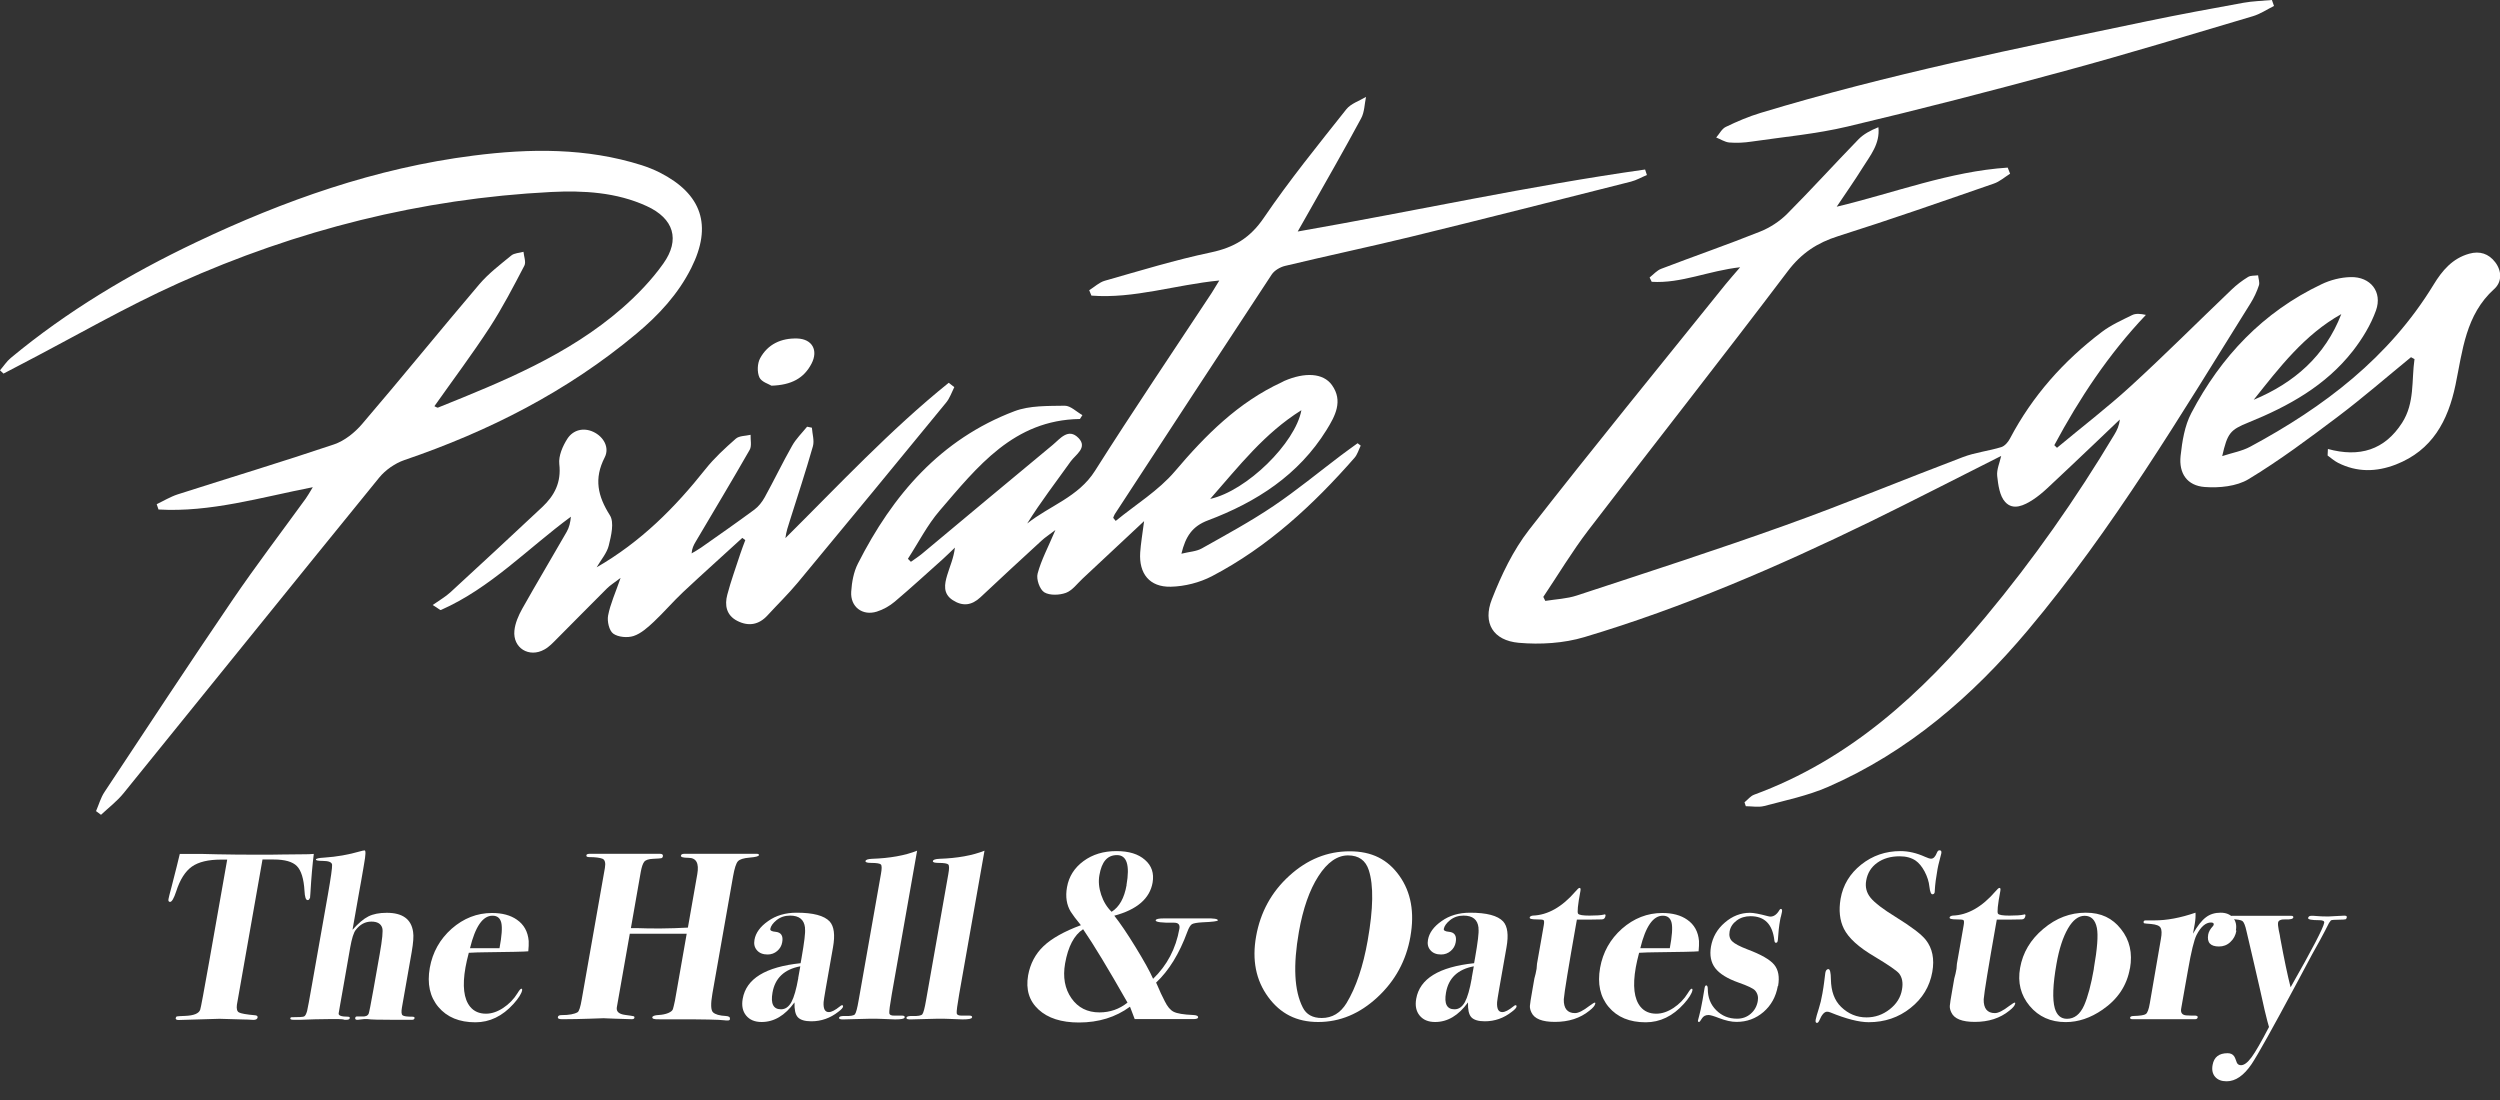 <?xml version="1.0" encoding="UTF-8"?><svg id="images" xmlns="http://www.w3.org/2000/svg" width="250" height="110" viewBox="0 0 250 110"><rect x="0" y="0" width="250" height="110" fill="#333333" stroke="none"/><g><path d="M174.06,26.72c-3.21,.35-5.95,1.65-8.89,1.46l-.21-.43c.38-.3,.73-.71,1.16-.87,3.29-1.26,6.62-2.41,9.89-3.72,.98-.39,1.95-1.02,2.7-1.77,2.42-2.43,4.73-4.98,7.12-7.44,.52-.54,1.22-.91,2.01-1.23,.18,1.67-.82,2.83-1.59,4.07-.77,1.24-1.61,2.43-2.58,3.88,5.87-1.41,11.31-3.53,17.1-3.91l.24,.61c-.54,.34-1.04,.79-1.63,.99-5.17,1.79-10.33,3.6-15.55,5.25-2.12,.67-3.7,1.71-5.07,3.53-6.57,8.69-13.32,17.25-19.94,25.9-1.62,2.12-3,4.43-4.49,6.65l.2,.4c1.05-.17,2.15-.21,3.15-.54,6.96-2.29,13.93-4.54,20.82-7.01,5.98-2.14,11.85-4.58,17.79-6.83,1.23-.47,2.58-.61,3.84-1,.35-.11,.69-.51,.87-.86,2.24-4.26,5.37-7.77,9.19-10.66,.91-.69,1.99-1.17,3.02-1.68,.36-.18,.83-.14,1.38-.02-3.74,3.94-6.65,8.35-9.16,13.03l.27,.26c2.47-2.06,5.03-4.02,7.4-6.19,3.42-3.13,6.7-6.42,10.05-9.62,.5-.48,1.06-.91,1.65-1.27,.27-.17,.67-.12,1.01-.17,.03,.34,.18,.72,.08,1.01-.2,.61-.48,1.21-.82,1.76-7,11.2-13.76,22.58-22.29,32.73-5.54,6.59-11.98,12.17-19.98,15.66-2.02,.88-4.23,1.34-6.38,1.91-.57,.15-1.22,.02-1.84,.02l-.13-.39c.32-.26,.6-.63,.96-.76,9.56-3.51,16.74-10.1,23.12-17.75,4.79-5.75,9.07-11.85,12.91-18.27,.26-.43,.48-.88,.54-1.5-.87,.83-1.73,1.66-2.61,2.49-1.55,1.47-3.09,2.94-4.65,4.39-.44,.41-.91,.8-1.41,1.13-.89,.58-1.99,1.12-2.79,.24-.56-.61-.7-1.7-.8-2.6-.07-.64,.25-1.33,.4-2.01-4.4,2.21-8.72,4.44-13.08,6.57-9.27,4.51-18.72,8.6-28.6,11.55-2.07,.62-4.4,.76-6.56,.57-2.57-.23-3.63-1.98-2.69-4.36,.95-2.43,2.12-4.88,3.71-6.93,6.44-8.26,13.07-16.37,19.64-24.54,.43-.53,.88-1.03,1.53-1.79Z" fill="#fff"/><path d="M107.97,41.9c-6.6,.1-10.23,4.78-14,9.16-1.25,1.45-2.13,3.21-3.18,4.82l.3,.3c.38-.27,.77-.52,1.13-.82,4.35-3.62,8.68-7.26,13.04-10.86,.73-.6,1.57-1.76,2.6-.69,.92,.96-.3,1.65-.79,2.33-1.46,2.05-3,4.04-4.35,6.21,2.25-1.79,5.12-2.64,6.78-5.27,3.79-5.99,7.77-11.87,11.67-17.79,.22-.34,.42-.69,.76-1.24-4.41,.43-8.53,1.84-12.79,1.51l-.22-.54c.52-.32,1-.79,1.57-.95,3.52-1,7.03-2.08,10.6-2.83,2.32-.49,3.93-1.45,5.3-3.47,2.55-3.75,5.42-7.28,8.24-10.84,.45-.57,1.3-.84,1.97-1.24-.15,.72-.15,1.53-.49,2.15-1.71,3.18-3.51,6.31-5.29,9.46-.29,.52-.59,1.03-1.05,1.85,11.79-2.06,23.19-4.57,34.74-6.2l.18,.55c-.53,.22-1.04,.52-1.59,.66-7.33,1.85-14.65,3.72-21.99,5.51-4.19,1.02-8.41,1.91-12.61,2.92-.49,.12-1.06,.45-1.33,.86-5.25,7.97-10.47,15.97-15.69,23.96-.07,.11-.11,.25-.16,.37l.25,.31c2-1.64,4.28-3.03,5.92-4.96,3.07-3.62,6.32-6.89,10.69-8.91,.08-.04,.16-.09,.25-.13,2.06-.89,3.89-.8,4.76,.41,1.15,1.6,.32,3.11-.54,4.5-2.79,4.5-7.01,7.21-11.84,9.03-1.58,.59-2.25,1.6-2.67,3.34,.79-.2,1.49-.22,2.04-.53,2.42-1.36,4.87-2.69,7.17-4.24,2.34-1.58,4.53-3.39,6.78-5.09,.54-.41,1.09-.79,1.63-1.19l.31,.24c-.2,.41-.33,.89-.62,1.22-4.12,4.7-8.67,8.92-14.26,11.84-1.23,.64-2.72,1.02-4.11,1.05-2.13,.05-3.2-1.31-3.06-3.43,.06-.9,.22-1.8,.39-3.13-2.24,2.1-4.18,3.92-6.14,5.74-.54,.5-1.03,1.19-1.67,1.43-.65,.24-1.63,.28-2.17-.05-.46-.28-.82-1.32-.67-1.87,.36-1.36,1.05-2.63,1.78-4.36-.66,.5-1.05,.75-1.38,1.06-2.05,1.88-4.09,3.76-6.12,5.67-.87,.81-1.77,.93-2.77,.28-1-.65-.82-1.6-.55-2.5,.26-.87,.65-1.71,.77-2.75-.41,.39-.8,.78-1.22,1.16-1.59,1.42-3.16,2.86-4.79,4.24-.52,.44-1.16,.8-1.8,1-1.44,.45-2.66-.48-2.56-1.99,.06-.95,.24-1.97,.67-2.81,3.47-6.85,8.26-12.44,15.65-15.24,1.53-.58,3.35-.52,5.04-.55,.58,0,1.17,.61,1.76,.94l-.25,.39Zm22.17-.88c-3.71,2.32-6.21,5.56-9.12,8.87,3.65-.8,8.52-5.59,9.12-8.87Z" fill="#fff"/><path d="M9.6,81.12c.28-.64,.47-1.35,.85-1.92,4.25-6.42,8.47-12.84,12.8-19.2,2.35-3.45,4.88-6.77,7.33-10.15,.21-.29,.38-.61,.7-1.13-5.26,1.03-10.24,2.53-15.43,2.23l-.18-.53c.69-.33,1.36-.74,2.09-.98,5.21-1.67,10.45-3.25,15.64-5,1.06-.36,2.08-1.18,2.82-2.05,3.95-4.61,7.77-9.33,11.71-13.96,.92-1.08,2.09-1.97,3.2-2.88,.3-.25,.81-.25,1.22-.37,.04,.46,.27,1.03,.09,1.38-1.09,2.09-2.18,4.19-3.46,6.17-1.74,2.67-3.66,5.23-5.54,7.89,.15,.06,.28,.17,.36,.14,6.51-2.62,13.02-5.25,18.4-9.93,1.52-1.33,2.97-2.83,4.13-4.47,1.71-2.4,1.05-4.51-1.66-5.75-3.03-1.39-6.31-1.57-9.56-1.41-12.99,.66-25.41,3.8-37.24,9.11-5.32,2.39-10.39,5.34-15.57,8.03-.65,.34-1.3,.68-1.95,1.02L0,37.03c.36-.41,.66-.89,1.07-1.23,5.64-4.68,11.89-8.41,18.49-11.55,8.85-4.21,18.01-7.45,27.78-8.69,5.66-.72,11.3-.79,16.83,.96,.62,.2,1.22,.44,1.8,.73,4.23,2.15,5.28,5.31,3.16,9.54-1.31,2.62-3.26,4.72-5.49,6.58-6.89,5.76-14.74,9.75-23.21,12.64-.93,.32-1.89,.99-2.51,1.75-8.55,10.5-17.04,21.05-25.57,31.57-.65,.8-1.49,1.44-2.25,2.15l-.51-.38Z" fill="#fff"/><path d="M59.6,56.77c4.51-2.59,7.9-6.02,10.94-9.85,.89-1.12,1.96-2.1,3.04-3.05,.34-.3,.98-.27,1.48-.39-.02,.5,.13,1.11-.09,1.5-1.77,3.1-3.61,6.15-5.42,9.22-.18,.31-.35,.63-.39,1.14,.32-.19,.65-.37,.95-.58,1.78-1.25,3.57-2.5,5.32-3.79,.42-.31,.78-.77,1.04-1.24,.94-1.7,1.78-3.46,2.74-5.15,.39-.7,.99-1.28,1.5-1.91l.48,.1c.04,.62,.26,1.29,.1,1.86-.71,2.49-1.52,4.95-2.3,7.42-.18,.56-.37,1.12-.45,1.76,5.34-5.3,10.47-10.81,16.33-15.53l.56,.43c-.26,.52-.45,1.1-.81,1.54-4.93,6.02-9.88,12.03-14.85,18.02-.95,1.14-2.02,2.18-3.02,3.27-.87,.95-1.9,1.12-3.02,.55-1.1-.56-1.28-1.57-1-2.62,.36-1.38,.86-2.73,1.3-4.09,.15-.46,.33-.91,.5-1.37l-.3-.22c-1.97,1.81-3.97,3.59-5.92,5.42-1.01,.95-1.92,2.02-2.93,2.97-.6,.56-1.27,1.17-2.02,1.42-.61,.2-1.55,.12-2.04-.24-.41-.3-.62-1.24-.51-1.81,.22-1.15,.73-2.26,1.25-3.76-.63,.48-1.04,.73-1.36,1.05-1.68,1.67-3.33,3.36-5,5.03-.39,.39-.78,.82-1.26,1.08-1.53,.86-3.17-.15-3-1.88,.07-.75,.41-1.52,.78-2.19,1.45-2.58,2.98-5.13,4.45-7.7,.25-.44,.37-.94,.42-1.51-4.33,3.19-8.04,7.14-13,9.33-.07,.03-.22-.13-.82-.5,.68-.48,1.28-.82,1.77-1.27,3.07-2.82,6.13-5.66,9.17-8.51,1.24-1.16,1.93-2.48,1.72-4.31-.09-.82,.34-1.81,.81-2.54,.58-.89,1.62-1.14,2.6-.68,1.04,.49,1.63,1.58,1.13,2.55-1.09,2.13-.7,3.86,.52,5.79,.45,.71,.13,2.03-.11,3.01-.18,.76-.77,1.42-1.27,2.28Z" fill="#fff"/><path d="M232.76,44.89c3.2,.88,5.7,.11,7.45-2.61,1.28-2,.93-4.23,1.24-6.37l-.35-.19c-2.42,1.98-4.79,4.04-7.28,5.92-2.92,2.2-5.86,4.4-8.97,6.28-1.19,.72-2.93,.89-4.38,.78-1.75-.13-2.6-1.35-2.41-3.12,.16-1.45,.4-3,1.07-4.27,2.96-5.65,7.18-10.11,13.01-12.88,.89-.43,1.94-.7,2.93-.72,1.98-.05,3.19,1.48,2.53,3.33-.52,1.45-1.37,2.84-2.32,4.06-2.71,3.47-6.44,5.53-10.44,7.15-1.82,.74-2.09,1.04-2.62,3.36,1.03-.34,1.99-.5,2.8-.94,7.37-3.96,13.89-8.91,18.33-16.19,.87-1.43,1.89-2.64,3.57-3.11,1.06-.3,1.95,0,2.6,.85,.68,.89,.68,1.98-.1,2.68-2.87,2.59-3.16,6.17-3.87,9.59-.75,3.59-2.32,6.54-5.96,7.96-1.96,.76-3.9,.79-5.79-.17-.37-.19-.7-.48-1.04-.73l.03-.65Zm-7.39-4.91c4.07-1.7,7.15-4.4,8.76-8.57-3.69,2.06-6.2,5.35-8.76,8.57Z" fill="#fff"/><path d="M227.39,.6c-.7,.35-1.36,.8-2.1,1.02-6.27,1.86-12.52,3.77-18.83,5.48-7.2,1.96-14.43,3.83-21.69,5.55-3.15,.75-6.41,1.04-9.62,1.51-.73,.11-1.49,.15-2.22,.09-.45-.04-.87-.33-1.31-.5,.32-.36,.56-.87,.96-1.06,1.12-.54,2.28-1.04,3.48-1.4,12.71-3.85,25.72-6.48,38.7-9.18,3.18-.66,6.37-1.25,9.57-1.83,.94-.17,1.9-.19,2.86-.28l.21,.6Z" fill="#fff"/><path d="M77.13,38.56c-.23-.15-.98-.36-1.19-.82-.24-.53-.21-1.39,.07-1.91,.77-1.42,2.12-2.03,3.72-1.98,1.49,.05,2.12,1.18,1.42,2.52-.75,1.44-1.99,2.14-4.02,2.2Z" fill="#fff"/></g><g><path d="M30.96,89.82c-.02,.13-.09,.19-.2,.19-.18,0-.28-.31-.31-.92-.07-1.21-.33-2.04-.76-2.48-.43-.44-1.21-.66-2.32-.66h-1.12l-2.56,14.53c-.05,.4,.01,.65,.2,.76,.19,.11,.74,.21,1.64,.29,.17,.02,.25,.09,.23,.22-.03,.16-.17,.24-.42,.24-.05,0-.17,0-.35-.02-.24-.02-.44-.02-.59-.02l-2.45-.07-4.08,.12c-.22,0-.32-.06-.3-.19,.02-.1,.06-.15,.13-.17,.07-.02,.33-.03,.8-.05,.88-.03,1.39-.24,1.52-.62,.07-.21,.37-1.83,.91-4.87l1.79-10.14h-.62c-1.27,0-2.24,.23-2.91,.7-.66,.47-1.19,1.29-1.57,2.48-.23,.7-.44,1.05-.61,1.05-.14,0-.2-.1-.16-.29,.02-.13,.13-.57,.33-1.31,.4-1.56,.67-2.63,.8-3.2h2.1s.6,.01,1.65,.04c1.06,.02,2.4,.04,4.05,.04,.91,0,1.72,0,2.44-.02,.72-.01,1.37-.02,1.96-.02,.53,0,.93-.01,1.2-.04-.13,1.03-.25,2.35-.34,3.95-.02,.27-.03,.44-.04,.5Z" fill="#fff"/><path d="M41.44,101.84c-.02,.1-.1,.14-.24,.14,.02,0-.14,0-.48,0h-1.43c-1.37,0-2.21-.02-2.52-.07h-.38l-.59,.07c-.21,.02-.3-.04-.28-.18,.02-.1,.07-.15,.15-.15h.55c.35,.02,.56-.08,.65-.29,.05-.13,.21-.92,.47-2.39l.63-3.56c.26-1.48,.35-2.36,.25-2.63-.13-.41-.49-.62-1.08-.62-.62,0-1.14,.28-1.57,.84-.21,.27-.39,.86-.55,1.75l-.66,3.77c-.21,1.17-.32,1.81-.34,1.92l-.05,.29-.1,.58c-.06,.24,.25,.36,.92,.36,.14,0,.2,.05,.19,.14-.02,.11-.13,.17-.34,.17h-.19c-.12-.05-.31-.07-.56-.07h-1.05l-1.34,.02-1.42,.05h-.72c-.24,0-.35-.05-.33-.14,0-.05,.03-.08,.06-.1,.03-.02,.11-.02,.22-.02,.6,0,.97-.02,1.09-.07,.12-.05,.22-.23,.31-.55,.05-.19,.23-1.15,.53-2.87l1.55-8.77c.3-1.72,.44-2.71,.42-2.98-.02-.26-.34-.39-.95-.39-.46,0-.69-.05-.67-.14,.02-.1,.3-.16,.84-.19,1.23-.08,2.42-.29,3.56-.62,.22-.06,.37-.1,.47-.1,.13,0,.11,.45-.05,1.34l-.08,.48c-.06,.32-.13,.74-.22,1.27-.09,.51-.15,.86-.19,1.05l-.67,3.8c.58-.65,1.11-1.1,1.59-1.34,.48-.24,1.09-.36,1.84-.36,1.58,0,2.45,.64,2.63,1.91,.07,.41,.02,1.08-.14,2.01l-.98,5.57c-.07,.41-.05,.67,.07,.76,.12,.1,.45,.14,.99,.14,.16,0,.23,.06,.21,.17Z" fill="#fff"/><path d="M52.22,99c-.06,.35-.35,.81-.87,1.39-1.11,1.23-2.38,1.84-3.81,1.84-1.61,0-2.84-.51-3.7-1.53-.86-1.02-1.14-2.33-.86-3.92,.28-1.56,1.01-2.86,2.19-3.91,1.19-1.04,2.53-1.57,4.03-1.57,1.02,0,1.85,.22,2.49,.67,.71,.49,1.1,1.2,1.18,2.13,.01,.29,0,.63-.04,1.03-.37,.04-1.85,.07-4.44,.1-.4,0-.9,.02-1.51,.05-.15,.57-.26,1.06-.33,1.45-.33,1.86-.17,3.17,.47,3.95,.38,.46,.91,.69,1.58,.69,.56,0,1.13-.19,1.71-.57s1.07-.88,1.44-1.48c.18-.3,.31-.45,.39-.45,.06,0,.09,.05,.07,.14Zm-2.27-4.18c.23-1.22,.29-2.06,.18-2.54-.11-.47-.4-.71-.88-.71-.97,0-1.72,1.08-2.25,3.25h2.94Z" fill="#fff"/><path d="M73,101.91c-.02,.1-.1,.14-.24,.14-.11,0-.21,0-.31-.02-.55-.07-2.1-.1-4.67-.1h-1.84c-.5,.02-.73-.05-.71-.2,.02-.13,.24-.21,.64-.23,.35-.02,.67-.08,.96-.2,.28-.12,.44-.26,.47-.42,.03-.1,.1-.36,.19-.79l.21-1.19,.97-5.53h-5.69l-1.3,7.38c-.06,.41,.22,.66,.83,.74,.48,.06,.76,.11,.84,.13,.08,.02,.11,.08,.09,.16-.02,.1-.11,.14-.26,.14-.21,0-.75-.02-1.64-.05-.89-.03-1.26-.05-1.11-.05-.1,0-.59,.02-1.48,.05-.89,.03-1.73,.05-2.53,.05h-.24c-.29,0-.42-.07-.39-.22,.02-.13,.15-.19,.37-.19,.75,0,1.28-.1,1.6-.29,.14-.08,.28-.5,.41-1.26l2.32-13.17c.09-.51,0-.82-.25-.92-.26-.1-.7-.16-1.32-.16-.21,0-.31-.06-.28-.19,.01-.08,.11-.13,.29-.14-.06,0,.54,0,1.8,0h5.27c.22,0,.32,.08,.29,.24-.02,.11-.07,.18-.16,.2s-.36,.04-.82,.06c-.46,.02-.75,.12-.89,.3-.14,.18-.25,.51-.34,.99l-.99,5.64h.57c1.56,.06,3.27,.05,5.13-.05l.94-5.35c.19-1.09-.1-1.63-.89-1.63-.52,0-.77-.07-.75-.21,.02-.13,.14-.19,.34-.19h7.25c.16,0,.23,.05,.21,.14-.02,.11-.33,.19-.93,.24-.6,.05-.99,.17-1.17,.37-.18,.2-.34,.7-.48,1.49l-2.07,11.74c-.18,1.03-.16,1.66,.06,1.87s.65,.34,1.29,.37c.3,.02,.43,.11,.4,.29Z" fill="#fff"/><path d="M84.31,100.65c-.02,.13-.18,.31-.48,.53-.8,.63-1.7,.95-2.7,.95-.65,0-1.1-.14-1.35-.41-.25-.27-.35-.77-.33-1.48-.95,1.31-2.04,1.96-3.29,1.96-.69,0-1.2-.22-1.55-.65-.35-.43-.46-.99-.34-1.67,.35-2.01,2.28-3.19,5.79-3.56l.09-.5c.28-1.59,.4-2.57,.35-2.94v-.12c-.09-.8-.58-1.2-1.49-1.2-.53,0-.97,.15-1.35,.45-.37,.3-.58,.6-.63,.88-.03,.16,.15,.26,.52,.29,.56,.05,.79,.4,.67,1.05-.06,.35-.23,.64-.5,.87-.27,.23-.59,.35-.96,.35-.46,0-.82-.14-1.06-.42-.25-.28-.33-.63-.25-1.06,.12-.68,.57-1.31,1.36-1.86,.78-.56,1.73-.84,2.85-.84,1.66,0,2.76,.29,3.31,.88,.44,.49,.55,1.35,.33,2.58l-.72,4.09c-.14,.8-.21,1.26-.22,1.39-.04,.67,.13,1,.52,1,.27,0,.64-.19,1.11-.57,.09-.08,.16-.12,.21-.12,.08,0,.11,.04,.1,.12Zm-4.49-2.85l.21-1.17c-1.6,.3-2.53,1.18-2.78,2.63-.2,1.12,.09,1.67,.85,1.67,.43,0,.77-.24,1.04-.72,.26-.48,.49-1.28,.69-2.41Z" fill="#fff"/><path d="M90.45,101.76c-.02,.12-.33,.18-.94,.18-.14,0-.58-.02-1.32-.05-.38-.02-.75-.02-1.11-.02s-1,.02-1.96,.05l-.72,.02c-.35,.02-.52-.04-.49-.17,.02-.13,.21-.18,.58-.17,.56,.02,.89-.04,1-.17,.11-.13,.24-.6,.38-1.43l2.22-12.58c.1-.54,.1-.86,0-.97-.09-.1-.42-.16-.97-.16-.4,0-.59-.06-.57-.18,.02-.14,.24-.21,.66-.23,1.79-.06,3.29-.33,4.5-.81-.08,.48-.58,3.27-1.48,8.39l-1.05,5.95c-.19,1.08-.27,1.72-.25,1.9,.02,.18,.2,.27,.54,.25h.72c.21,0,.3,.06,.28,.18Z" fill="#fff"/><path d="M97.19,101.76c-.02,.12-.33,.18-.94,.18-.14,0-.58-.02-1.32-.05-.38-.02-.75-.02-1.11-.02s-1,.02-1.96,.05l-.72,.02c-.35,.02-.52-.04-.49-.17,.02-.13,.21-.18,.58-.17,.56,.02,.89-.04,1-.17,.11-.13,.24-.6,.38-1.43l2.22-12.58c.1-.54,.1-.86,0-.97-.09-.1-.42-.16-.97-.16-.4,0-.6-.06-.57-.18,.02-.14,.24-.21,.66-.23,1.79-.06,3.29-.33,4.5-.81-.08,.48-.58,3.27-1.48,8.39l-1.05,5.95c-.19,1.08-.27,1.72-.25,1.9,.02,.18,.2,.27,.54,.25h.72c.21,0,.3,.06,.28,.18Z" fill="#fff"/><path d="M121.8,92.03c-.02,.09-.53,.16-1.54,.2-.56,.03-.92,.1-1.07,.19-.15,.1-.31,.35-.46,.77-.8,2.18-1.84,3.87-3.12,5.07l.12,.26,.36,.82,.39,.79c.26,.53,.55,.88,.89,1.05,.34,.17,.98,.28,1.93,.32,.36,.01,.53,.1,.51,.25-.02,.11-.19,.16-.51,.16h-1.43c-.96,0-1.35,0-1.17,0h-3.23c-.16-.45-.32-.87-.47-1.24-1.43,1.05-3.13,1.58-5.11,1.58-1.75,0-3.1-.43-4.04-1.3-.94-.87-1.28-2-1.04-3.41,.21-1.16,.72-2.14,1.54-2.92,.82-.78,2.07-1.48,3.74-2.1-.49-.59-.82-1.04-1.01-1.34-.42-.68-.55-1.51-.38-2.46,.19-1.07,.74-1.94,1.65-2.61,.91-.67,2.01-1,3.28-1s2.2,.29,2.87,.88c.67,.58,.92,1.34,.76,2.27-.28,1.6-1.56,2.7-3.83,3.31,.57,.72,1.28,1.76,2.12,3.13,.84,1.37,1.43,2.43,1.76,3.18,1.4-1.35,2.28-3.02,2.63-5.01,.07-.4-.1-.6-.52-.6-1.26,.02-1.88-.06-1.85-.24,.02-.13,.3-.19,.82-.19h4.16c.85-.02,1.26,.05,1.23,.2Zm-9.05,8.23c-1.91-3.36-3.39-5.81-4.44-7.34-.9,.59-1.5,1.73-1.8,3.42-.24,1.37-.03,2.53,.63,3.48,.66,.95,1.6,1.42,2.81,1.42,1.05,0,1.99-.33,2.8-.98Zm-.1-11.76c.35-1.99,.03-2.99-.95-2.99s-1.53,.67-1.76,2.01c-.11,.62-.05,1.27,.18,1.96,.23,.69,.58,1.25,1.04,1.7,.77-.48,1.27-1.37,1.5-2.68Z" fill="#fff"/><path d="M141.04,93.67c-.42,2.39-1.52,4.41-3.3,6.06-1.78,1.65-3.75,2.47-5.92,2.47s-3.79-.84-5.01-2.51-1.62-3.69-1.2-6.05c.43-2.42,1.54-4.45,3.33-6.07,1.79-1.63,3.8-2.44,6.03-2.44s3.81,.82,4.97,2.45c1.16,1.63,1.53,3.66,1.1,6.08Zm-4.27,.37c.56-3.17,.6-5.5,.11-7.02-.32-.99-1.01-1.48-2.08-1.48s-2.07,.69-2.96,2.08c-.89,1.38-1.54,3.24-1.95,5.56-.59,3.37-.47,5.89,.39,7.57,.35,.7,.99,1.05,1.89,1.05,1.05,0,1.88-.5,2.49-1.5,.94-1.56,1.65-3.64,2.11-6.25Z" fill="#fff"/><path d="M151.66,100.65c-.02,.13-.18,.31-.48,.53-.8,.63-1.7,.95-2.7,.95-.65,0-1.1-.14-1.35-.41-.25-.27-.35-.77-.33-1.48-.95,1.31-2.04,1.96-3.29,1.96-.69,0-1.2-.22-1.55-.65-.35-.43-.46-.99-.34-1.67,.35-2.01,2.28-3.19,5.79-3.56l.09-.5c.28-1.59,.4-2.57,.35-2.94v-.12c-.09-.8-.58-1.2-1.49-1.2-.53,0-.97,.15-1.35,.45-.37,.3-.58,.6-.63,.88-.03,.16,.15,.26,.52,.29,.56,.05,.79,.4,.67,1.05-.06,.35-.23,.64-.5,.87-.27,.23-.59,.35-.96,.35-.46,0-.82-.14-1.06-.42-.25-.28-.33-.63-.25-1.06,.12-.68,.57-1.31,1.36-1.86,.78-.56,1.73-.84,2.85-.84,1.66,0,2.76,.29,3.31,.88,.44,.49,.55,1.35,.33,2.58l-.72,4.09c-.14,.8-.21,1.26-.22,1.39-.04,.67,.13,1,.52,1,.27,0,.64-.19,1.11-.57,.09-.08,.16-.12,.21-.12,.08,0,.11,.04,.1,.12Zm-4.49-2.85l.21-1.17c-1.6,.3-2.53,1.18-2.78,2.63-.2,1.12,.09,1.67,.85,1.67,.43,0,.77-.24,1.04-.72,.26-.48,.49-1.28,.69-2.41Z" fill="#fff"/><path d="M159.52,100.38c-.03,.18-.22,.41-.58,.69-.92,.75-2.07,1.12-3.45,1.12-1.27,0-2.05-.31-2.34-.93-.12-.24-.17-.46-.16-.67,.01-.21,.1-.74,.25-1.6l.2-1.15c.09-.3,.16-.62,.22-.96l.04-.5,.38-2.15,.3-1.72c.05-.29,.04-.45-.03-.5-.07-.05-.31-.07-.7-.07-.48,0-.71-.06-.68-.19,.02-.1,.12-.16,.3-.19,1.51-.05,2.94-.86,4.3-2.44,.18-.22,.31-.33,.39-.33,.1,0,.12,.11,.08,.33-.26,1.37-.33,2.12-.23,2.25,.1,.13,.48,.19,1.14,.19s1.14-.03,1.43-.1c.04-.02,.07-.02,.1-.02,.06,0,.09,.05,.07,.15-.04,.23-.16,.35-.37,.35-.65,.02-1.37,.02-2.16,.02h-.33l-.09,.5c-.75,4.25-1.16,6.74-1.22,7.47-.02,.92,.36,1.38,1.12,1.38,.34,0,.82-.24,1.44-.72,.3-.22,.48-.33,.54-.33,.05,0,.07,.04,.05,.12Z" fill="#fff"/><path d="M169.25,99c-.06,.35-.35,.81-.87,1.39-1.11,1.23-2.38,1.84-3.81,1.84-1.61,0-2.84-.51-3.7-1.53-.86-1.02-1.14-2.33-.86-3.92,.28-1.56,1.01-2.86,2.19-3.91,1.19-1.04,2.53-1.57,4.03-1.57,1.02,0,1.85,.22,2.49,.67,.71,.49,1.1,1.2,1.18,2.13,.01,.29,0,.63-.04,1.03-.37,.04-1.85,.07-4.44,.1-.4,0-.9,.02-1.51,.05-.15,.57-.26,1.06-.33,1.45-.33,1.86-.17,3.17,.47,3.95,.38,.46,.91,.69,1.58,.69,.56,0,1.13-.19,1.71-.57s1.07-.88,1.44-1.48c.18-.3,.31-.45,.39-.45,.06,0,.09,.05,.07,.14Zm-2.27-4.18c.23-1.22,.29-2.06,.18-2.54-.11-.47-.4-.71-.88-.71-.97,0-1.72,1.08-2.25,3.25h2.94Z" fill="#fff"/><path d="M177.78,98.61c-.19,1.07-.67,1.93-1.43,2.59-.77,.66-1.67,.99-2.7,.99-.51,0-1.09-.13-1.74-.38-.54-.21-.89-.31-1.06-.31-.3,0-.52,.12-.66,.35-.14,.23-.23,.35-.28,.35-.1,0-.13-.06-.11-.17,.02-.1,.06-.25,.12-.46,.09-.3,.2-.83,.34-1.59,0-.03,.02-.11,.04-.24s.05-.3,.09-.53l.07-.41c.03-.18,.09-.26,.17-.26,.09,0,.15,.12,.15,.36,0,.84,.27,1.55,.84,2.12,.57,.57,1.26,.85,2.09,.85,.52,0,.98-.16,1.36-.49s.62-.75,.71-1.28c.07-.41-.02-.76-.27-1.05-.19-.21-.74-.47-1.65-.79-1.13-.4-1.9-.88-2.34-1.45-.43-.57-.57-1.29-.42-2.16,.17-.94,.62-1.74,1.38-2.39,.75-.65,1.59-.98,2.52-.98,.35,0,.94,.11,1.76,.33,.12,.03,.21,.05,.28,.05,.35,0,.65-.22,.9-.65,.05-.08,.09-.12,.14-.12,.11,0,.15,.1,.12,.29l-.1,.45c-.03,.06-.05,.18-.08,.33-.12,.65-.19,1.32-.23,2.01l-.02,.12c-.02,.13-.08,.19-.18,.19-.08,0-.13-.07-.15-.22-.18-1.63-.97-2.44-2.39-2.44-.53,0-.99,.14-1.38,.43-.39,.29-.63,.65-.71,1.1-.07,.41,.01,.74,.26,.98,.24,.24,.75,.51,1.53,.81,1.36,.51,2.25,1.02,2.67,1.53,.42,.51,.55,1.22,.39,2.13Z" fill="#fff"/><path d="M193.23,97.2c-.26,1.45-.98,2.65-2.18,3.6-1.19,.95-2.59,1.42-4.18,1.42-.97,0-2.25-.33-3.84-.98-.12-.05-.23-.07-.32-.07-.27,0-.53,.29-.77,.86-.08,.18-.16,.26-.24,.26-.13,0-.17-.11-.13-.33,.04-.21,.14-.57,.31-1.1,.14-.43,.26-.93,.36-1.51,.08-.46,.14-.83,.17-1.1,.06-.54,.1-.86,.12-.96,.04-.25,.15-.38,.31-.38s.24,.34,.25,1.03c.02,1.18,.35,2.1,1.02,2.75,.72,.7,1.57,1.05,2.54,1.05,.86,0,1.63-.27,2.32-.81,.69-.54,1.1-1.2,1.23-1.98,.12-.67,.02-1.2-.29-1.6-.24-.29-1.06-.85-2.47-1.7-1.57-.92-2.59-1.85-3.05-2.77-.42-.84-.53-1.85-.33-3.01,.24-1.37,.93-2.51,2.06-3.41,1.13-.9,2.44-1.35,3.92-1.35,.8,0,1.62,.19,2.46,.57,.28,.13,.48,.19,.61,.19,.24,0,.43-.21,.59-.62,.06-.14,.14-.22,.25-.22,.16,0,.22,.1,.18,.31-.01,.08-.07,.3-.17,.67-.1,.37-.17,.67-.21,.91-.15,.83-.24,1.53-.27,2.1,0,.05,0,.11-.01,.19-.02,.14-.1,.22-.23,.22-.14,0-.24-.25-.3-.76-.05-.51-.22-1.02-.48-1.52-.27-.5-.57-.86-.9-1.09-.43-.29-.96-.43-1.6-.43-.89,0-1.64,.22-2.24,.65-.6,.43-.97,1.02-1.1,1.77-.12,.65,.03,1.23,.44,1.73,.41,.5,1.24,1.14,2.51,1.92,1.55,.96,2.56,1.72,3.01,2.29,.66,.84,.88,1.91,.65,3.2Z" fill="#fff"/><path d="M201.51,100.38c-.03,.18-.22,.41-.58,.69-.92,.75-2.07,1.12-3.45,1.12-1.27,0-2.05-.31-2.34-.93-.12-.24-.17-.46-.16-.67,.01-.21,.1-.74,.25-1.6l.2-1.15c.09-.3,.16-.62,.22-.96l.04-.5,.38-2.15,.3-1.72c.05-.29,.04-.45-.03-.5-.07-.05-.31-.07-.7-.07-.48,0-.71-.06-.68-.19,.02-.1,.12-.16,.3-.19,1.51-.05,2.94-.86,4.3-2.44,.18-.22,.31-.33,.39-.33,.1,0,.12,.11,.08,.33-.26,1.37-.33,2.12-.23,2.25,.1,.13,.48,.19,1.14,.19s1.14-.03,1.43-.1c.04-.02,.07-.02,.1-.02,.06,0,.09,.05,.07,.15-.04,.23-.16,.35-.37,.35-.65,.02-1.37,.02-2.16,.02h-.33l-.09,.5c-.75,4.25-1.16,6.74-1.22,7.47-.02,.92,.36,1.38,1.12,1.38,.34,0,.82-.24,1.44-.72,.3-.22,.48-.33,.54-.33,.05,0,.07,.04,.05,.12Z" fill="#fff"/><path d="M212.99,96.84c-.3,1.71-1.21,3.08-2.74,4.13-1.2,.83-2.43,1.24-3.68,1.24-1.5,0-2.7-.54-3.6-1.61-.9-1.08-1.22-2.35-.96-3.81,.27-1.53,1.04-2.83,2.33-3.91,1.28-1.08,2.69-1.61,4.24-1.61s2.66,.55,3.52,1.64c.87,1.09,1.17,2.4,.9,3.93Zm-3.61,.02c.35-1.98,.45-3.33,.31-4.06-.16-.81-.57-1.22-1.23-1.22-.62,0-1.18,.43-1.67,1.28s-.88,2.03-1.14,3.52c-.37,2.09-.42,3.57-.17,4.45,.21,.7,.61,1.05,1.22,1.05,.74,0,1.31-.45,1.71-1.34,.37-.84,.7-2.07,.98-3.68Z" fill="#fff"/><path d="M223.64,93.07c-.08,.46-.28,.84-.61,1.14-.32,.3-.7,.44-1.13,.44-.86,0-1.22-.4-1.08-1.2,.05-.27,.2-.54,.45-.81,.06-.06,.09-.12,.1-.17,.03-.14-.06-.22-.27-.22-.53,0-1.02,.42-1.45,1.26-.24,.48-.53,1.65-.85,3.5l-.31,1.74-.37,2.1c-.08,.43,.1,.66,.52,.69,.25,.02,.55,.02,.9,.02,.17,.02,.25,.07,.23,.17-.02,.13-.11,.19-.25,.19h-2.56c.06,0-.29,0-1.08,0h-2.63c-.18,0-.25-.05-.24-.16,.02-.1,.14-.16,.36-.16,.66-.02,1.06-.08,1.22-.2,.16-.12,.29-.47,.39-1.06l1.11-6.44c.1-.54,.09-.91-.03-1.12-.11-.21-.43-.33-.95-.38-.41-.03-.64-.05-.69-.07-.05-.01-.07-.07-.06-.16,.02-.09,.09-.13,.21-.13h.88c1.23,0,2.59-.25,4.1-.77,.02,.32,0,.69-.07,1.1l-.18,1c.44-.77,.87-1.32,1.28-1.63,.41-.32,.91-.47,1.48-.47,.54,0,.95,.17,1.24,.5,.28,.33,.38,.76,.29,1.27Z" fill="#fff"/><path d="M234.68,91.73c-.02,.11-.06,.18-.13,.2-.07,.02-.29,.04-.68,.04-.43,0-.69,.02-.78,.07l-.19,.26-.43,.84c-.19,.38-.62,1.16-1.27,2.32-.05,.1-.57,1.08-1.57,2.94-2.36,4.41-3.85,7.08-4.47,8.01-.78,1.15-1.61,1.72-2.5,1.72-.51,0-.89-.15-1.15-.45-.26-.3-.34-.7-.25-1.19,.14-.78,.64-1.17,1.5-1.17,.29,0,.5,.1,.64,.29,.07,.08,.16,.3,.29,.67,.08,.16,.22,.24,.41,.24,.32,0,.67-.27,1.06-.8,.39-.53,.97-1.54,1.74-3.02-.08-.25-.23-.82-.44-1.7-.27-1.21-.62-2.8-1.08-4.75-.11-.48-.35-1.52-.73-3.13-.12-.56-.26-.9-.4-1.01s-.5-.17-1.07-.19c-.19,0-.28-.06-.26-.17,.02-.11,.12-.17,.32-.17h5.86c.18,0,.25,.06,.23,.17-.03,.14-.28,.21-.75,.19-.47-.02-.73,.09-.77,.31-.03,.16,0,.41,.06,.74,.1,.45,.15,.71,.15,.79,.4,2.17,.75,3.82,1.04,4.95,2.15-3.78,3.27-5.93,3.36-6.45,.03-.18-.14-.26-.5-.26-.76,0-1.13-.07-1.11-.22,.03-.14,.13-.22,.32-.22,.16,0,.32,0,.47,.02,.3,.03,.71,.05,1.23,.05,.06,0,.3-.01,.71-.04,.41-.02,.68-.04,.81-.04h.14c.14,0,.21,.06,.19,.17Z" fill="#fff"/></g></svg>